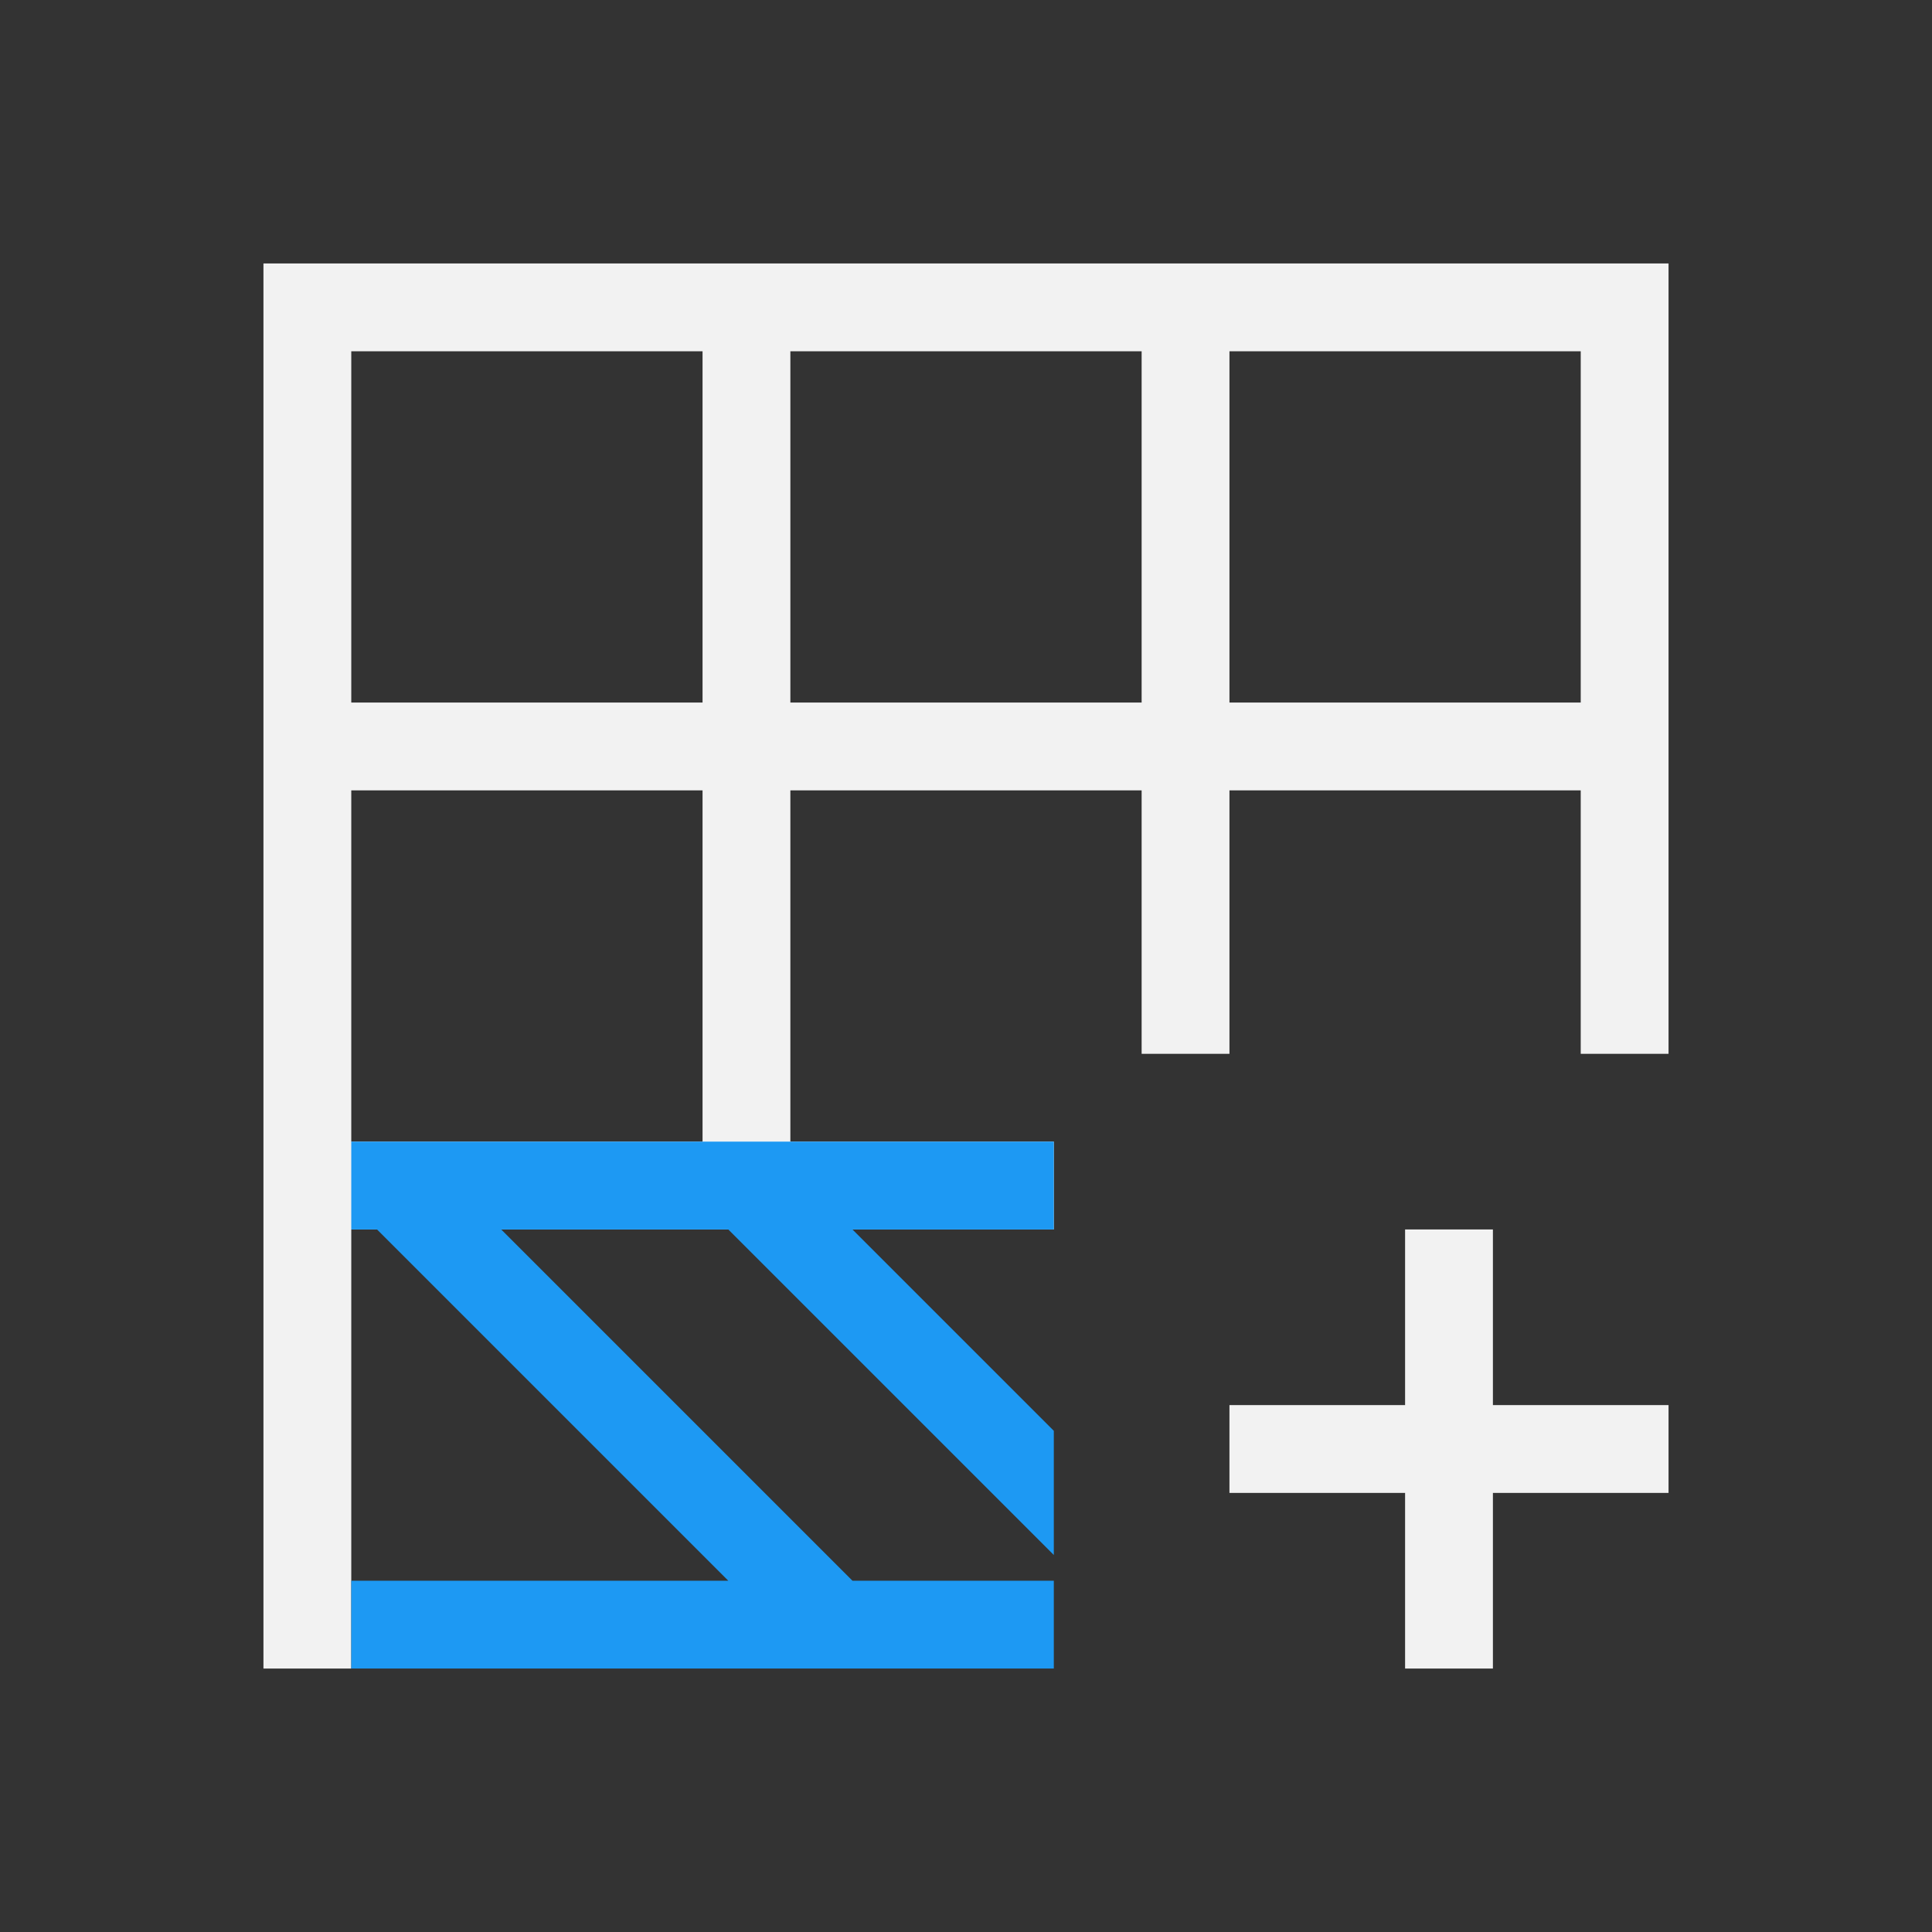 <?xml version="1.0" encoding="UTF-8" standalone="no"?>
<!-- Created with Inkscape (http://www.inkscape.org/) -->
<svg id="svg3815" xmlns:rdf="http://www.w3.org/1999/02/22-rdf-syntax-ns#" xmlns="http://www.w3.org/2000/svg" height="22" width="22" version="1.1" xmlns:cc="http://creativecommons.org/ns#" xmlns:dc="http://purl.org/dc/elements/1.1/">
 <rect width="100%" height="100%" fill="#333333" stroke="none"/>
 <g id="layer1" transform="translate(-461.71 -525.79)">
  <path id="rect4108" style="fill:#f2f2f2" d="m464.71 528.79h1 8 1 1 4 1v1 6 2h-1v-2-1h-4v1 2h-1v-2-1h-1-3v4h3v1h-8v4 1h-1v-16zm1 1v4h4v-4h-4zm0 5v4h4v-4h-4zm5-5v4h3 1v-4h-1-3zm5 0v4h4v-4h-4z"/>
  <path id="rect4197" style="fill:#1d99f3" d="m465.71 544.79h5.293 2.707v-1h-2.293l-4-4h2.586l3.707 3.707v-1.414l-2.293-2.293h2.293v-1h-8v1h0.293l4 4h-4.293v1z"/>
  <path id="rect4139" d="m475.71 542.79h2v2h1v-2h2v-1h-2v-2h-1v2h-2v1z" style="fill:#f2f2f2"/>
 </g>
</svg>
